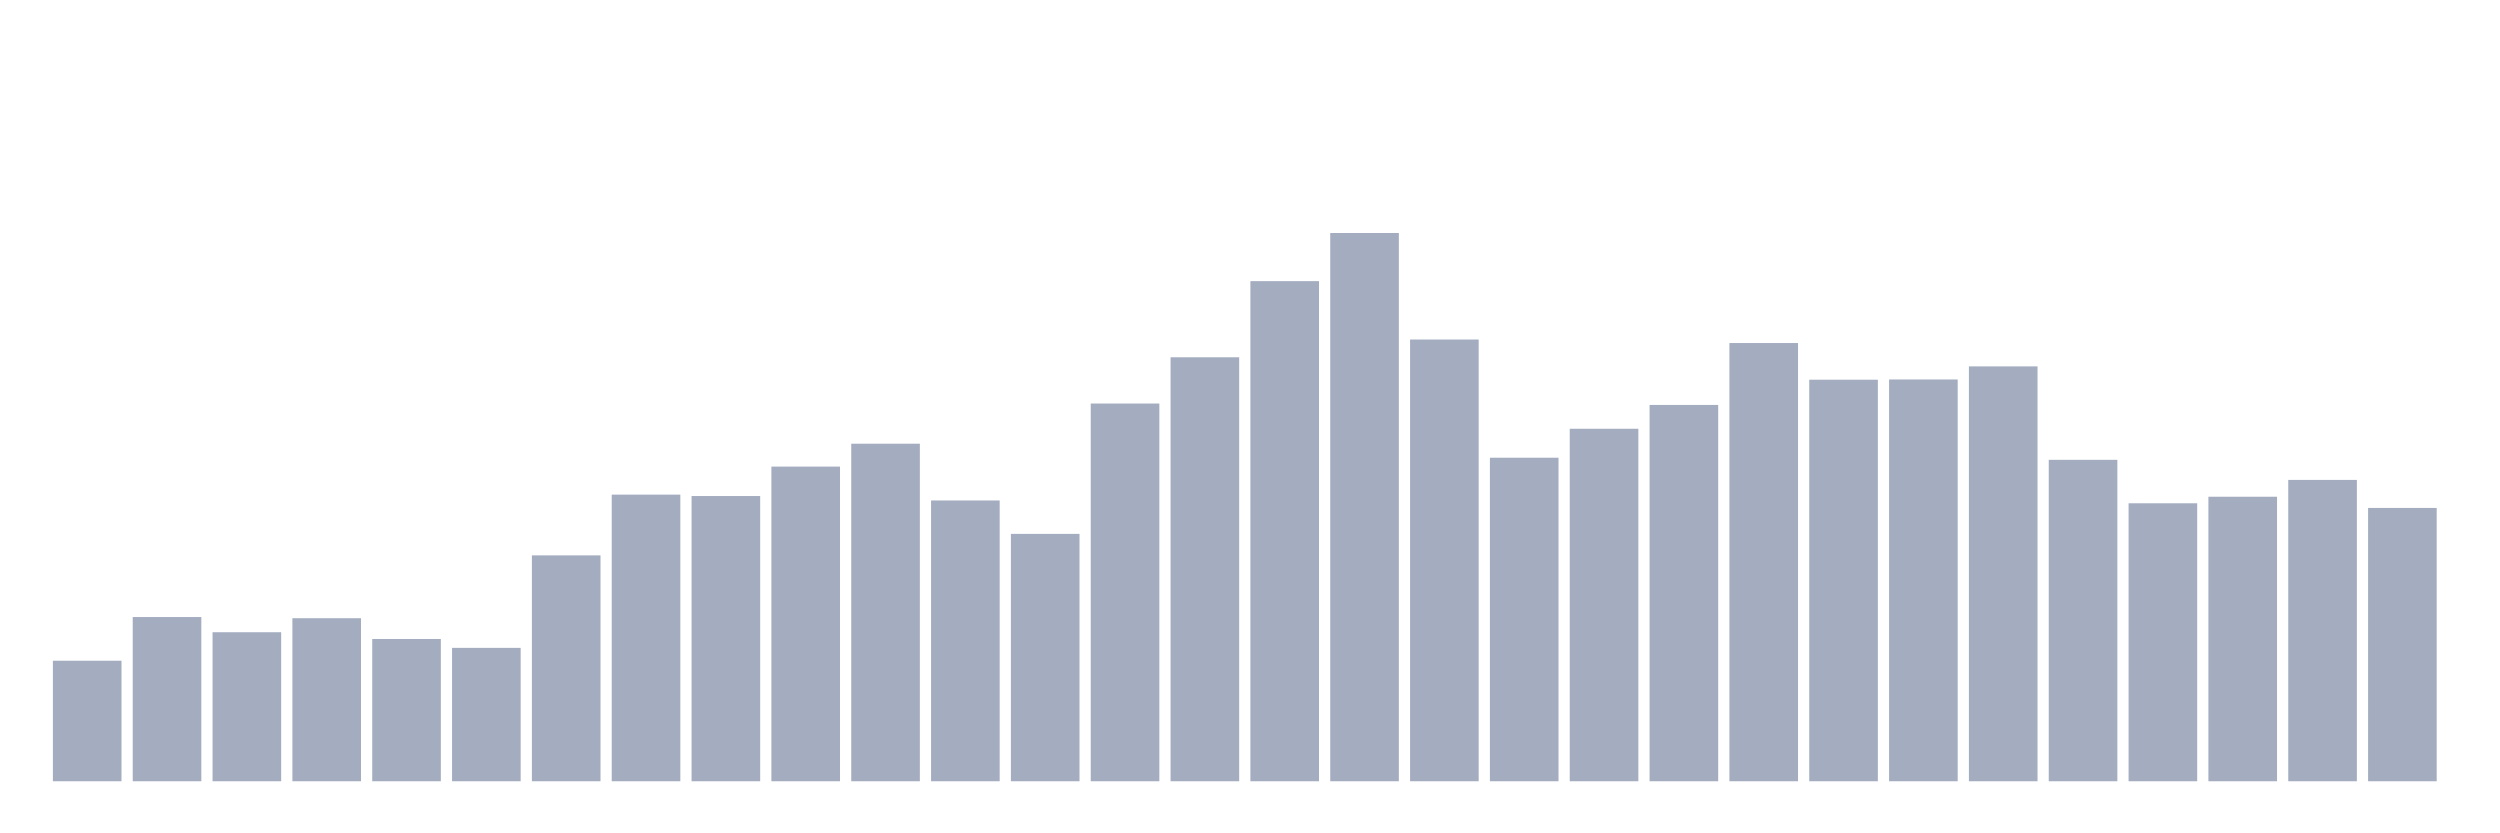 <svg xmlns="http://www.w3.org/2000/svg" viewBox="0 0 480 160"><g transform="translate(10,10)"><rect class="bar" x="0.153" width="13.175" y="116.857" height="23.143" fill="rgb(164,173,192)"></rect><rect class="bar" x="15.482" width="13.175" y="108.47" height="31.53" fill="rgb(164,173,192)"></rect><rect class="bar" x="30.81" width="13.175" y="111.386" height="28.614" fill="rgb(164,173,192)"></rect><rect class="bar" x="46.138" width="13.175" y="108.695" height="31.305" fill="rgb(164,173,192)"></rect><rect class="bar" x="61.466" width="13.175" y="112.686" height="27.314" fill="rgb(164,173,192)"></rect><rect class="bar" x="76.794" width="13.175" y="114.391" height="25.609" fill="rgb(164,173,192)"></rect><rect class="bar" x="92.123" width="13.175" y="96.63" height="43.37" fill="rgb(164,173,192)"></rect><rect class="bar" x="107.451" width="13.175" y="84.969" height="55.031" fill="rgb(164,173,192)"></rect><rect class="bar" x="122.779" width="13.175" y="85.238" height="54.762" fill="rgb(164,173,192)"></rect><rect class="bar" x="138.107" width="13.175" y="79.587" height="60.413" fill="rgb(164,173,192)"></rect><rect class="bar" x="153.436" width="13.175" y="75.192" height="64.808" fill="rgb(164,173,192)"></rect><rect class="bar" x="168.764" width="13.175" y="86.09" height="53.91" fill="rgb(164,173,192)"></rect><rect class="bar" x="184.092" width="13.175" y="92.504" height="47.496" fill="rgb(164,173,192)"></rect><rect class="bar" x="199.42" width="13.175" y="67.477" height="72.523" fill="rgb(164,173,192)"></rect><rect class="bar" x="214.748" width="13.175" y="58.597" height="81.403" fill="rgb(164,173,192)"></rect><rect class="bar" x="230.077" width="13.175" y="43.976" height="96.024" fill="rgb(164,173,192)"></rect><rect class="bar" x="245.405" width="13.175" y="34.737" height="105.263" fill="rgb(164,173,192)"></rect><rect class="bar" x="260.733" width="13.175" y="55.188" height="84.812" fill="rgb(164,173,192)"></rect><rect class="bar" x="276.061" width="13.175" y="77.883" height="62.117" fill="rgb(164,173,192)"></rect><rect class="bar" x="291.39" width="13.175" y="72.321" height="67.679" fill="rgb(164,173,192)"></rect><rect class="bar" x="306.718" width="13.175" y="67.747" height="72.253" fill="rgb(164,173,192)"></rect><rect class="bar" x="322.046" width="13.175" y="55.861" height="84.139" fill="rgb(164,173,192)"></rect><rect class="bar" x="337.374" width="13.175" y="62.903" height="77.097" fill="rgb(164,173,192)"></rect><rect class="bar" x="352.702" width="13.175" y="62.858" height="77.142" fill="rgb(164,173,192)"></rect><rect class="bar" x="368.031" width="13.175" y="60.346" height="79.654" fill="rgb(164,173,192)"></rect><rect class="bar" x="383.359" width="13.175" y="78.286" height="61.714" fill="rgb(164,173,192)"></rect><rect class="bar" x="398.687" width="13.175" y="86.628" height="53.372" fill="rgb(164,173,192)"></rect><rect class="bar" x="414.015" width="13.175" y="85.373" height="54.627" fill="rgb(164,173,192)"></rect><rect class="bar" x="429.344" width="13.175" y="82.143" height="57.857" fill="rgb(164,173,192)"></rect><rect class="bar" x="444.672" width="13.175" y="87.525" height="52.475" fill="rgb(164,173,192)"></rect></g></svg>